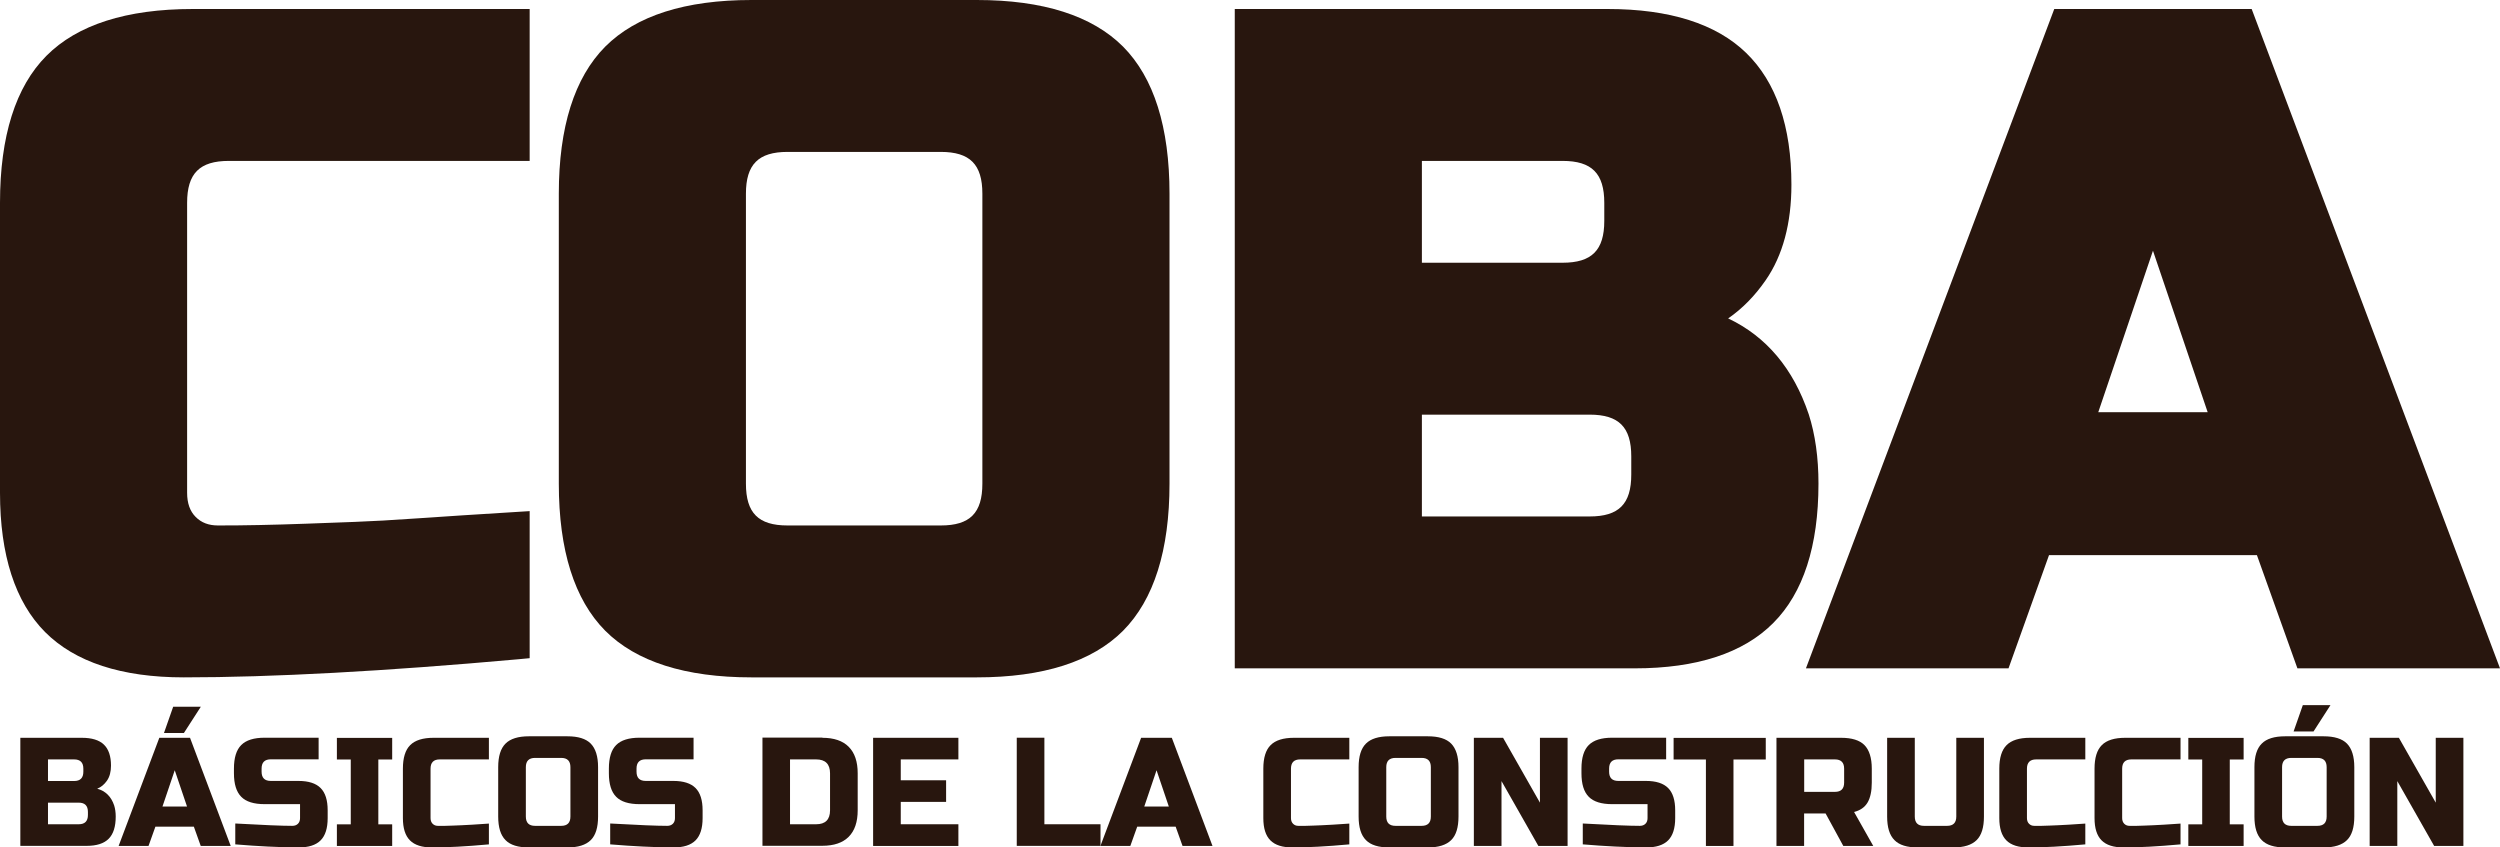 <svg width="118" height="40" viewBox="0 0 118 40" fill="none" xmlns="http://www.w3.org/2000/svg">
<g clip-path="url(#clip0_8214_5038)">
<path d="M8.832 9.573V23.258C8.832 23.754 8.965 24.128 9.236 24.4C9.506 24.672 9.851 24.802 10.286 24.802C10.878 24.802 11.528 24.798 12.233 24.782C12.939 24.767 13.672 24.747 14.436 24.719L16.752 24.633C17.516 24.605 18.527 24.55 19.753 24.463C20.988 24.377 22.528 24.278 24.373 24.164L25 24.125V31.066L24.463 31.117C18.147 31.684 12.833 31.972 8.672 31.972C5.74 31.972 3.542 31.251 2.128 29.833C0.717 28.414 -0 26.201 -0 23.258V9.573C-0 6.429 0.736 4.093 2.194 2.631C3.648 1.17 5.972 0.425 9.095 0.425H25V7.595H10.799C9.42 7.595 8.832 8.186 8.832 9.573Z" fill="#28160E"/>
<path d="M53.01 2.202C51.553 0.741 49.229 0 46.106 0H35.471C32.344 0 30.024 0.741 28.566 2.202C27.112 3.668 26.376 6 26.376 9.143V22.828C26.376 25.972 27.112 28.304 28.566 29.77C30.024 31.231 32.344 31.972 35.471 31.972H46.106C49.233 31.972 51.553 31.231 53.01 29.77C54.464 28.304 55.201 25.972 55.201 22.828V9.143C55.201 6.004 54.464 3.668 53.01 2.202ZM44.405 24.802H37.171C35.796 24.802 35.208 24.215 35.208 22.828V9.143C35.208 7.76 35.796 7.17 37.171 7.17H44.405C45.781 7.17 46.368 7.76 46.368 9.143V22.828C46.368 24.215 45.781 24.802 44.405 24.802Z" fill="#28160E"/>
<path d="M85.374 19.559C84.649 17.4 83.371 15.883 81.569 15.029C82.239 14.568 82.834 13.961 83.344 13.22C84.147 12.058 84.555 10.542 84.555 8.718C84.555 5.968 83.838 3.876 82.419 2.498C81.004 1.123 78.806 0.425 75.883 0.425H58.281V31.546H77.16C80.088 31.546 82.29 30.825 83.7 29.403C85.115 27.985 85.832 25.771 85.832 22.828C85.832 21.603 85.679 20.508 85.374 19.559ZM73.755 7.595C75.134 7.595 75.722 8.186 75.722 9.573V10.427C75.722 11.81 75.134 12.401 73.755 12.401H67.113V7.595H73.755ZM76.996 22.399C76.996 23.786 76.412 24.377 75.032 24.377H67.113V19.571H75.032C76.412 19.571 76.996 20.162 76.996 21.544V22.399Z" fill="#28160E"/>
<path d="M106.279 0.425H96.961L85.24 31.546H94.802L96.714 26.201H106.526L108.438 31.546H118L106.279 0.425ZM99.038 19.456L101.62 11.834L104.202 19.456H99.038Z" fill="#28160E"/>
<path d="M0.96 34.824H3.86C4.334 34.824 4.682 34.93 4.906 35.147C5.129 35.363 5.239 35.694 5.239 36.136C5.239 36.427 5.176 36.663 5.051 36.845C4.925 37.026 4.769 37.156 4.588 37.227C4.98 37.333 5.247 37.597 5.388 38.015C5.435 38.164 5.462 38.342 5.462 38.538C5.462 39.015 5.353 39.366 5.129 39.59C4.906 39.815 4.557 39.925 4.083 39.925H0.96V34.82V34.824ZM3.934 36.281C3.934 35.99 3.789 35.844 3.499 35.844H2.265V36.864H3.499C3.789 36.864 3.934 36.718 3.934 36.427V36.281ZM4.15 38.322C4.15 38.03 4.005 37.885 3.715 37.885H2.265V38.905H3.715C4.005 38.905 4.15 38.759 4.15 38.468V38.322Z" fill="#28160E"/>
<path d="M7.014 39.929H5.599L7.52 34.824H8.969L10.89 39.929H9.475L9.15 39.019H7.335L7.01 39.929H7.014ZM7.668 38.07H8.828L8.248 36.356L7.668 38.07ZM7.739 34.599L8.174 33.358H9.479L8.679 34.599H7.735H7.739Z" fill="#28160E"/>
<path d="M11.105 38.869C12.43 38.944 13.327 38.98 13.797 38.98C13.907 38.98 13.997 38.948 14.064 38.881C14.13 38.814 14.162 38.728 14.162 38.613V37.956H12.492C11.983 37.956 11.614 37.841 11.387 37.609C11.156 37.376 11.042 37.006 11.042 36.498V36.277C11.042 35.769 11.156 35.395 11.387 35.166C11.618 34.934 11.987 34.82 12.492 34.82H15.039V35.84H12.782C12.492 35.84 12.347 35.986 12.347 36.277V36.423C12.347 36.715 12.492 36.86 12.782 36.86H14.087C14.561 36.86 14.91 36.971 15.133 37.195C15.357 37.42 15.466 37.77 15.466 38.247V38.613C15.466 39.09 15.357 39.441 15.133 39.665C14.91 39.89 14.561 40 14.087 40C13.84 40 13.578 39.996 13.303 39.984L12.637 39.957C12.143 39.933 11.634 39.898 11.105 39.854V38.869Z" fill="#28160E"/>
<path d="M18.511 39.929H15.901V38.909H16.556V35.848H15.901V34.828H18.511V35.848H17.857V38.909H18.511V39.929Z" fill="#28160E"/>
<path d="M23.08 39.854C22.003 39.953 21.109 40 20.396 40C19.922 40 19.573 39.89 19.35 39.665C19.126 39.441 19.017 39.09 19.017 38.613V36.281C19.017 35.773 19.13 35.399 19.361 35.17C19.593 34.938 19.961 34.824 20.466 34.824H23.076V35.844H20.756C20.466 35.844 20.322 35.99 20.322 36.281V38.613C20.322 38.724 20.353 38.814 20.419 38.881C20.486 38.948 20.568 38.98 20.67 38.98C20.772 38.98 20.882 38.98 21.003 38.98C21.125 38.98 21.25 38.972 21.38 38.968C21.509 38.964 21.642 38.956 21.775 38.952C21.909 38.948 22.081 38.936 22.289 38.925C22.5 38.909 22.763 38.893 23.076 38.873V39.858L23.08 39.854Z" fill="#28160E"/>
<path d="M28.229 38.542C28.229 39.055 28.116 39.425 27.884 39.653C27.653 39.882 27.285 40 26.779 40H24.965C24.456 40 24.087 39.886 23.86 39.653C23.629 39.421 23.515 39.051 23.515 38.542V36.21C23.515 35.698 23.629 35.328 23.86 35.099C24.091 34.867 24.459 34.753 24.965 34.753H26.779C27.289 34.753 27.657 34.867 27.884 35.099C28.112 35.332 28.229 35.702 28.229 36.21V38.542ZM26.924 36.21C26.924 35.919 26.779 35.773 26.489 35.773H25.255C24.965 35.773 24.82 35.919 24.82 36.21V38.542C24.82 38.834 24.965 38.98 25.255 38.98H26.489C26.779 38.98 26.924 38.834 26.924 38.542V36.21Z" fill="#28160E"/>
<path d="M28.801 38.869C30.126 38.944 31.023 38.98 31.493 38.98C31.603 38.98 31.693 38.948 31.76 38.881C31.826 38.814 31.858 38.728 31.858 38.613V37.956H30.189C29.679 37.956 29.311 37.841 29.084 37.609C28.852 37.376 28.739 37.006 28.739 36.498V36.277C28.739 35.769 28.852 35.395 29.084 35.166C29.315 34.934 29.683 34.82 30.189 34.82H32.736V35.84H30.479C30.189 35.84 30.044 35.986 30.044 36.277V36.423C30.044 36.715 30.189 36.86 30.479 36.86H31.783C32.258 36.86 32.606 36.971 32.83 37.195C33.053 37.42 33.163 37.77 33.163 38.247V38.613C33.163 39.09 33.053 39.441 32.83 39.665C32.606 39.89 32.258 40 31.783 40C31.537 40 31.274 39.996 31 39.984L30.334 39.957C29.84 39.933 29.33 39.898 28.801 39.854V38.869Z" fill="#28160E"/>
<path d="M38.817 34.824C39.362 34.824 39.777 34.965 40.059 35.249C40.342 35.533 40.483 35.95 40.483 36.498V38.247C40.483 38.795 40.342 39.212 40.059 39.496C39.777 39.779 39.362 39.921 38.817 39.921H35.988V34.816H38.817V34.824ZM39.178 36.502C39.178 36.065 38.958 35.844 38.523 35.844H37.289V38.905H38.523C38.958 38.905 39.178 38.684 39.178 38.247V36.498V36.502Z" fill="#28160E"/>
<path d="M45.236 39.929H41.211V34.824H45.236V35.844H42.516V36.829H44.656V37.849H42.516V38.905H45.236V39.925V39.929Z" fill="#28160E"/>
<path d="M49.295 38.905H51.944V39.925H47.991V34.82H49.295V38.901V38.905Z" fill="#28160E"/>
<path d="M53.355 39.929H51.94L53.861 34.824H55.31L57.23 39.929H55.816L55.491 39.019H53.676L53.351 39.929H53.355ZM54.009 38.07H55.169L54.589 36.356L54.009 38.07Z" fill="#28160E"/>
<path d="M63.692 39.854C62.615 39.953 61.721 40 61.008 40C60.534 40 60.185 39.89 59.962 39.665C59.738 39.441 59.629 39.09 59.629 38.613V36.281C59.629 35.773 59.742 35.399 59.974 35.17C60.205 34.938 60.573 34.824 61.078 34.824H63.688V35.844H61.368C61.078 35.844 60.934 35.99 60.934 36.281V38.613C60.934 38.724 60.965 38.814 61.032 38.881C61.098 38.948 61.18 38.98 61.282 38.98C61.384 38.98 61.494 38.98 61.615 38.98C61.737 38.98 61.862 38.972 61.992 38.968C62.121 38.964 62.254 38.956 62.387 38.952C62.521 38.948 62.693 38.936 62.901 38.925C63.112 38.909 63.375 38.893 63.688 38.873V39.858L63.692 39.854Z" fill="#28160E"/>
<path d="M68.841 38.542C68.841 39.055 68.728 39.425 68.496 39.653C68.265 39.882 67.897 40 67.391 40H65.577C65.068 40 64.699 39.886 64.472 39.653C64.241 39.421 64.127 39.051 64.127 38.542V36.21C64.127 35.698 64.241 35.328 64.472 35.099C64.703 34.867 65.072 34.753 65.577 34.753H67.391C67.901 34.753 68.269 34.867 68.496 35.099C68.724 35.332 68.841 35.702 68.841 36.21V38.542ZM67.536 36.21C67.536 35.919 67.391 35.773 67.101 35.773H65.867C65.577 35.773 65.432 35.919 65.432 36.21V38.542C65.432 38.834 65.577 38.98 65.867 38.98H67.101C67.391 38.98 67.536 38.834 67.536 38.542V36.21Z" fill="#28160E"/>
<path d="M73.99 39.929H72.611L70.871 36.868V39.929H69.566V34.824H70.945L72.685 37.885V34.824H73.99V39.929Z" fill="#28160E"/>
<path d="M74.707 38.869C76.032 38.944 76.929 38.98 77.399 38.98C77.509 38.98 77.599 38.948 77.666 38.881C77.733 38.814 77.764 38.728 77.764 38.613V37.956H76.094C75.585 37.956 75.217 37.841 74.99 37.609C74.758 37.376 74.645 37.006 74.645 36.498V36.277C74.645 35.769 74.758 35.395 74.99 35.166C75.221 34.934 75.589 34.82 76.094 34.82H78.642V35.84H76.385C76.094 35.84 75.95 35.986 75.95 36.277V36.423C75.95 36.715 76.094 36.86 76.385 36.86H77.689C78.163 36.86 78.512 36.971 78.736 37.195C78.959 37.42 79.069 37.77 79.069 38.247V38.613C79.069 39.09 78.959 39.441 78.736 39.665C78.512 39.89 78.163 40 77.689 40C77.442 40 77.18 39.996 76.906 39.984L76.24 39.957C75.746 39.933 75.236 39.898 74.707 39.854V38.869Z" fill="#28160E"/>
<path d="M81.823 39.929H80.519V35.848H78.994V34.828H83.344V35.848H81.82V39.929H81.823Z" fill="#28160E"/>
<path d="M83.853 34.824H86.898C87.407 34.824 87.776 34.938 88.003 35.17C88.23 35.403 88.348 35.773 88.348 36.281V36.939C88.348 37.341 88.281 37.656 88.148 37.881C88.015 38.105 87.803 38.251 87.513 38.326L88.418 39.929H87.004L86.169 38.397H85.154V39.929H83.849V34.824H83.853ZM87.043 36.281C87.043 35.99 86.898 35.844 86.608 35.844H85.158V37.376H86.608C86.898 37.376 87.043 37.231 87.043 36.939V36.281Z" fill="#28160E"/>
<path d="M92.337 34.824H93.642V38.542C93.642 39.055 93.528 39.425 93.297 39.653C93.066 39.882 92.698 40 92.192 40H90.523C90.013 40 89.645 39.886 89.418 39.653C89.186 39.421 89.073 39.051 89.073 38.542V34.824H90.378V38.542C90.378 38.834 90.523 38.98 90.813 38.98H91.902C92.192 38.98 92.337 38.834 92.337 38.542V34.824Z" fill="#28160E"/>
<path d="M98.43 39.854C97.353 39.953 96.459 40 95.746 40C95.272 40 94.923 39.89 94.7 39.665C94.477 39.441 94.367 39.09 94.367 38.613V36.281C94.367 35.773 94.481 35.399 94.712 35.17C94.943 34.938 95.311 34.824 95.817 34.824H98.427V35.844H96.107C95.817 35.844 95.672 35.99 95.672 36.281V38.613C95.672 38.724 95.703 38.814 95.77 38.881C95.836 38.948 95.919 38.98 96.02 38.98C96.122 38.98 96.232 38.98 96.353 38.98C96.475 38.98 96.6 38.972 96.73 38.968C96.859 38.964 96.992 38.956 97.126 38.952C97.259 38.948 97.431 38.936 97.639 38.925C97.847 38.913 98.113 38.893 98.427 38.873V39.858L98.43 39.854Z" fill="#28160E"/>
<path d="M102.925 39.854C101.847 39.953 100.954 40 100.241 40C99.767 40 99.418 39.89 99.195 39.665C98.971 39.441 98.862 39.09 98.862 38.613V36.281C98.862 35.773 98.975 35.399 99.206 35.17C99.434 34.938 99.806 34.824 100.311 34.824H102.921V35.844H100.601C100.311 35.844 100.166 35.99 100.166 36.281V38.613C100.166 38.724 100.198 38.814 100.264 38.881C100.331 38.948 100.413 38.98 100.515 38.98C100.617 38.98 100.727 38.98 100.848 38.98C100.97 38.98 101.095 38.972 101.224 38.968C101.354 38.964 101.487 38.956 101.62 38.952C101.753 38.948 101.926 38.936 102.133 38.925C102.341 38.913 102.608 38.893 102.921 38.873V39.858L102.925 39.854Z" fill="#28160E"/>
<path d="M105.899 39.929H103.289V38.909H103.944V35.848H103.289V34.828H105.899V35.848H105.245V38.909H105.899V39.929Z" fill="#28160E"/>
<path d="M111.123 38.542C111.123 39.055 111.009 39.425 110.778 39.653C110.547 39.882 110.178 40 109.673 40H107.859C107.349 40 106.981 39.886 106.754 39.653C106.522 39.421 106.409 39.051 106.409 38.542V36.21C106.409 35.698 106.522 35.328 106.754 35.099C106.981 34.867 107.353 34.753 107.859 34.753H109.673C110.178 34.753 110.551 34.867 110.778 35.099C111.005 35.332 111.123 35.702 111.123 36.21V38.542ZM109.818 36.21C109.818 35.919 109.673 35.773 109.383 35.773H108.149C107.859 35.773 107.714 35.919 107.714 36.21V38.542C107.714 38.834 107.859 38.98 108.149 38.98H109.383C109.673 38.98 109.818 38.834 109.818 38.542V36.21ZM108.258 34.524L108.693 33.283H109.998L109.199 34.524H108.254H108.258Z" fill="#28160E"/>
<path d="M116.272 39.929H114.892L113.153 36.868V39.929H111.848V34.824H113.227L114.967 37.885V34.824H116.272V39.929Z" fill="#28160E"/>
</g>
<defs>
<clipPath id="clip0_8214_5038">
<rect width="118" height="40" fill="white" transform="translate(-0)"/>
</clipPath>
</defs>
</svg>
